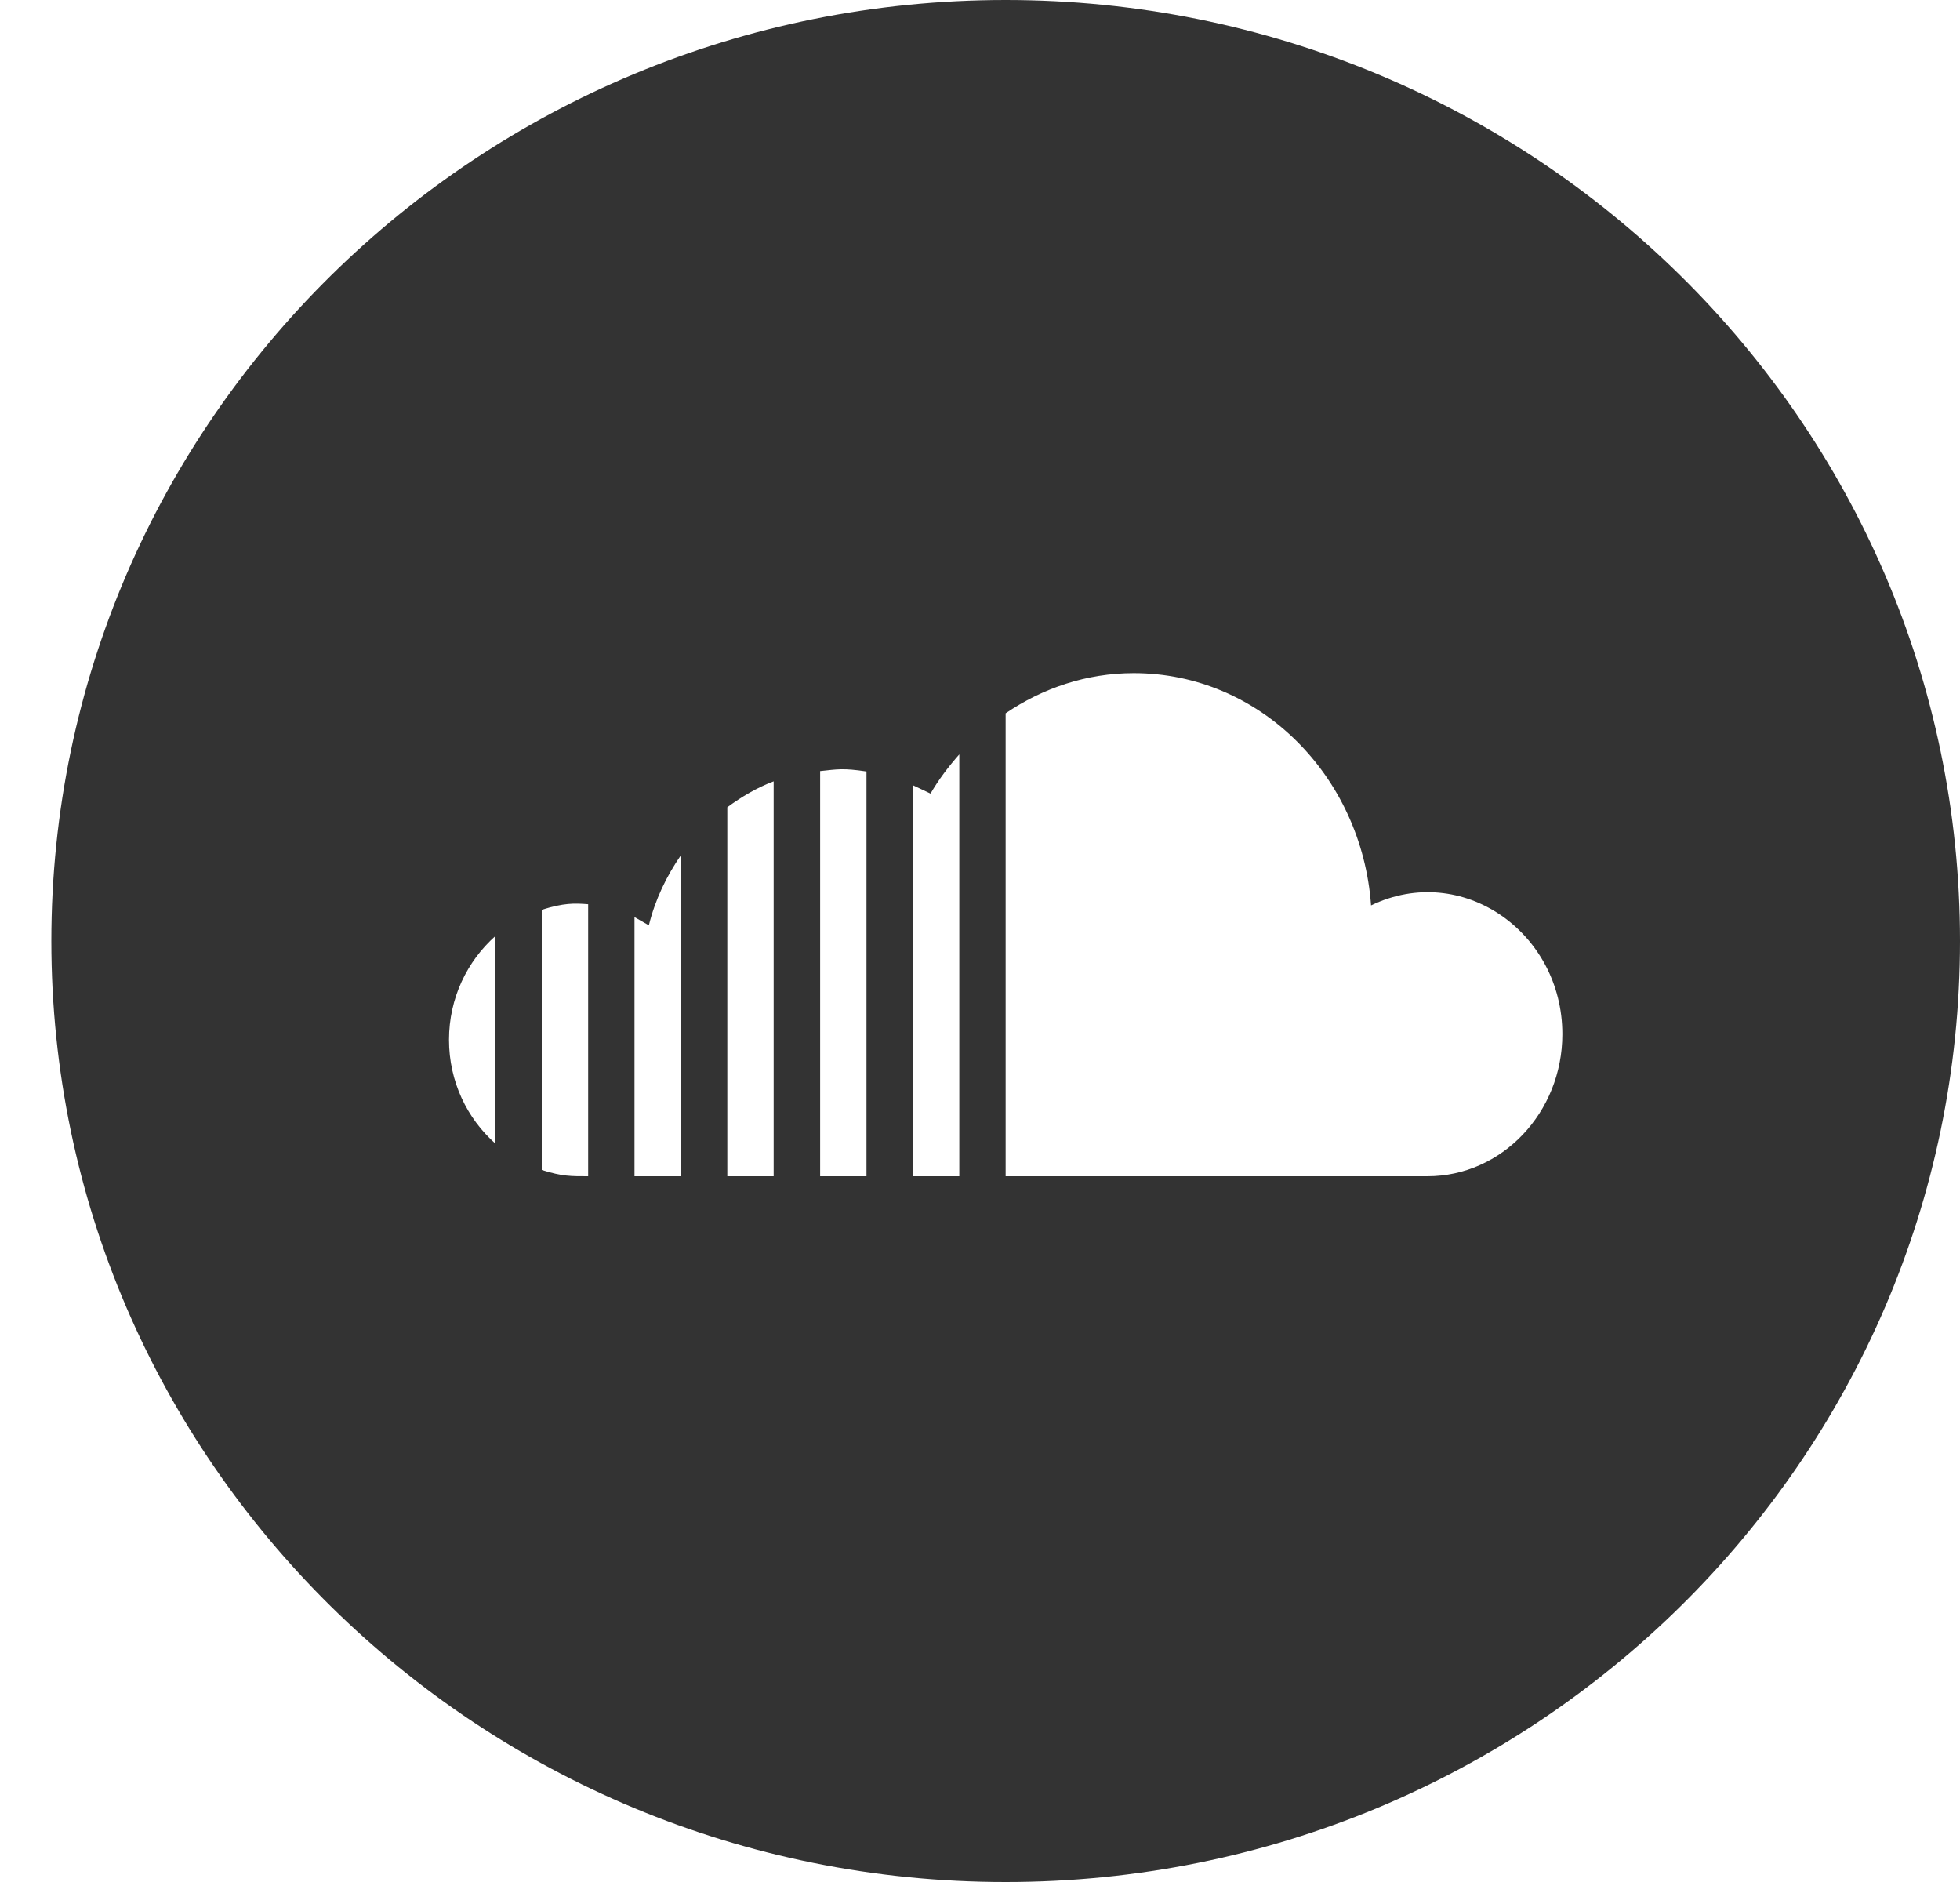 <svg width="25" height="24" viewBox="0 0 25 24" fill="none" xmlns="http://www.w3.org/2000/svg">
<g clip-path="url(#clip0)">
<path d="M12.827 0C6.105 0 0.655 5.373 0.655 12C0.655 18.627 6.105 24 12.827 24C19.55 24 25 18.627 25 12C25 5.373 19.55 0 12.827 0ZM6.318 14.583C5.959 14.265 5.727 13.793 5.727 13.26C5.727 12.728 5.959 12.257 6.318 11.937V14.583V14.583ZM7.502 15C7.287 15 7.174 15.003 6.91 14.92V11.602C7.19 11.514 7.323 11.517 7.502 11.531V15ZM8.686 15H8.093V11.695L8.276 11.8C8.357 11.472 8.501 11.172 8.686 10.905V15ZM9.868 15H9.277V10.294C9.46 10.16 9.655 10.044 9.868 9.964V15ZM11.052 15H10.461V9.833C10.684 9.81 10.751 9.793 11.052 9.838V15ZM12.236 15H11.643V10.013L11.869 10.12C11.974 9.939 12.1 9.774 12.236 9.62V15ZM18.206 15H12.827V9.096C13.299 8.776 13.858 8.584 14.461 8.584C16.067 8.584 17.369 9.891 17.488 11.546C18.645 10.988 19.928 11.886 19.928 13.188C19.928 14.188 19.156 15 18.206 15V15Z" fill="black" fill-opacity="0.8"/>
</g>
<defs>
<clipPath id="clip0">
<rect width="24.346" height="24" fill="white" transform="translate(0.655)"/>
</clipPath>
</defs>
</svg>
